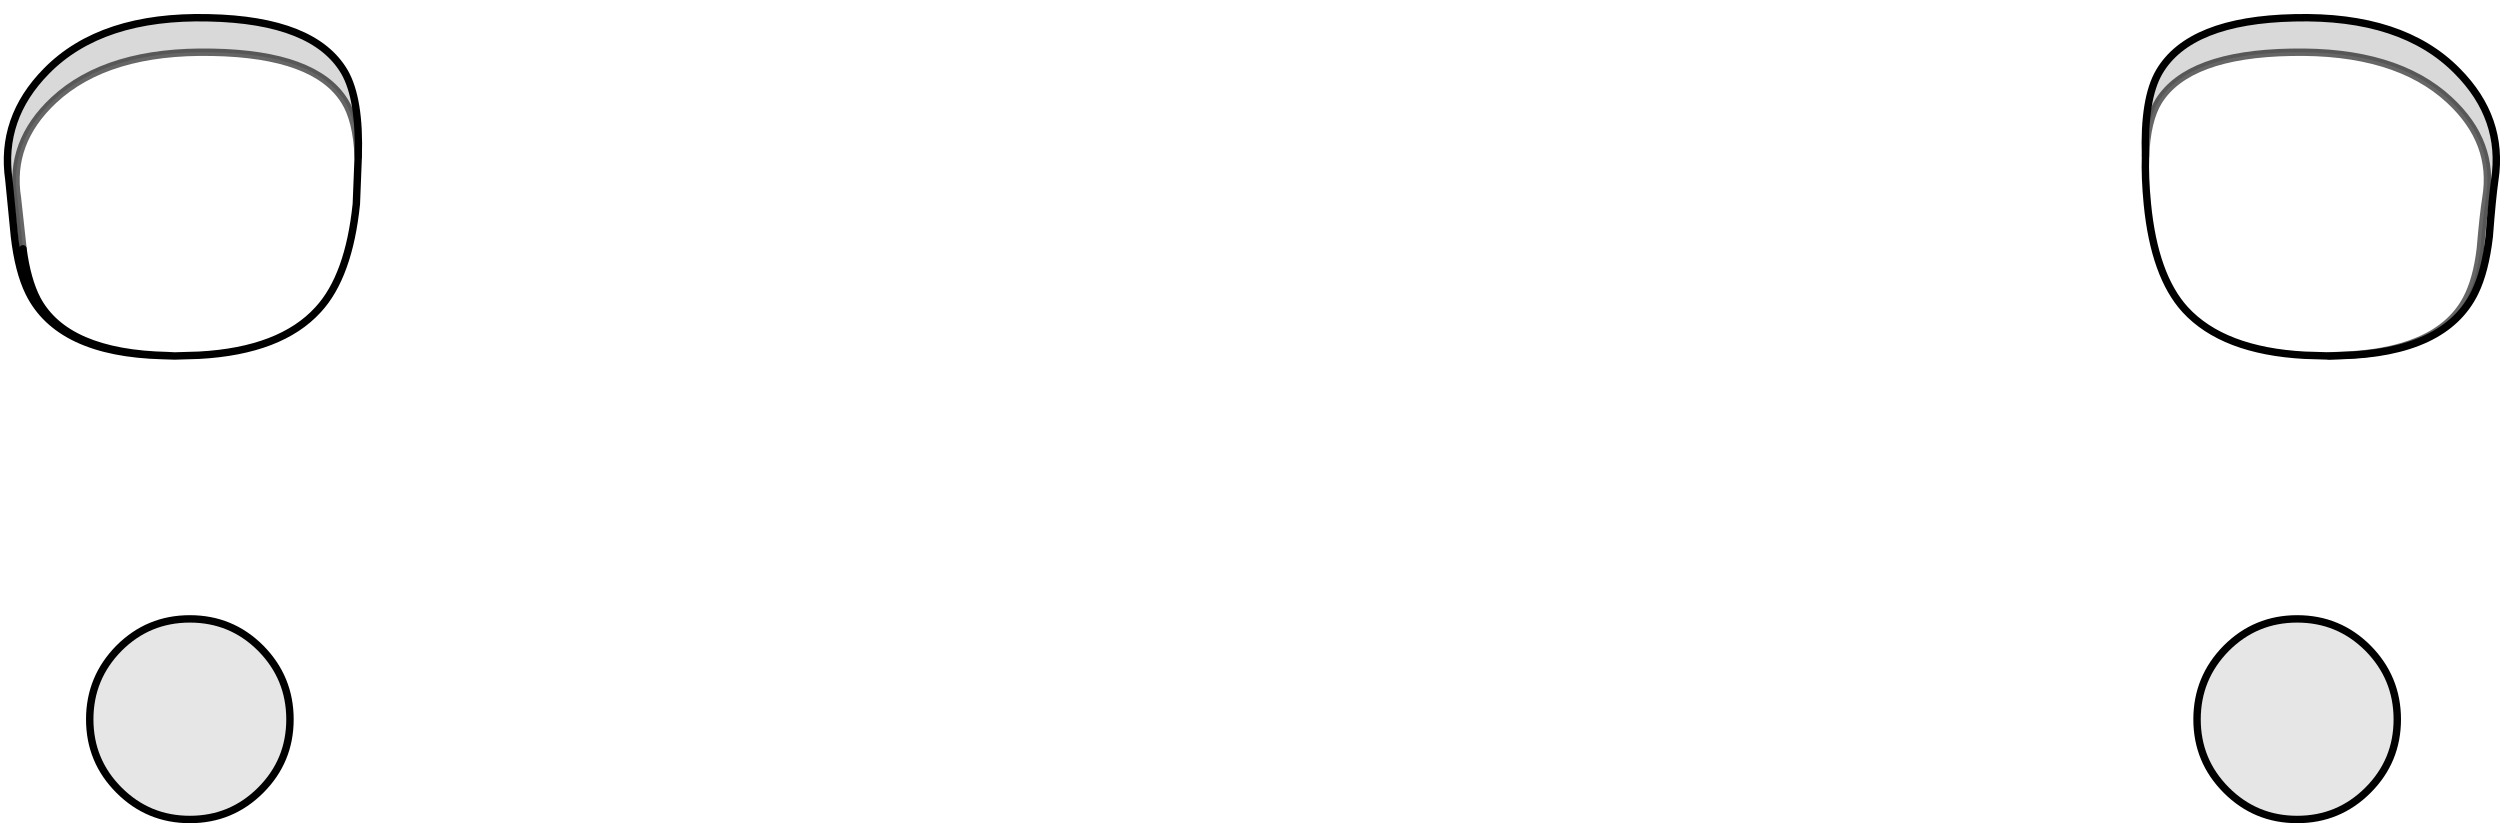 <?xml version="1.0" encoding="UTF-8" standalone="no"?>
<svg xmlns:xlink="http://www.w3.org/1999/xlink" height="111.0px" width="337.1px" xmlns="http://www.w3.org/2000/svg">
  <g transform="matrix(1.0, 0.0, 0.0, 1.0, 1.0, 2.4)">
    <path d="M288.3 18.65 Q288.05 10.9 290.15 7.3 294.25 0.3 308.4 0.0 322.95 -0.35 330.35 7.2 336.65 13.55 335.4 21.85 335.05 24.25 334.65 29.5 334.1 34.2 332.7 37.05 328.7 45.2 314.65 45.55 L313.05 45.6 313.95 45.55 Q327.65 45.25 331.55 37.95 332.95 35.35 333.45 31.15 333.85 26.45 334.2 24.3 335.45 16.8 329.3 11.1 322.05 4.35 307.9 4.65 294.1 4.9 290.1 11.2 288.5 13.75 288.3 18.65 M22.55 45.6 L20.95 45.55 Q6.9 45.2 2.9 37.05 1.5 34.2 0.95 29.5 L0.2 21.85 Q-1.0 13.55 5.25 7.2 12.65 -0.35 27.15 0.0 41.35 0.3 45.45 7.3 47.55 10.95 47.3 18.75 47.1 13.8 45.45 11.2 41.5 4.9 27.65 4.65 13.5 4.35 6.25 11.1 0.15 16.8 1.35 24.3 L2.1 31.15 Q2.65 35.35 4.0 37.95 7.9 45.25 21.6 45.55 L22.55 45.6" fill="#000000" fill-opacity="0.149" fill-rule="evenodd" stroke="none"/>
    <path d="M288.3 18.65 Q288.5 13.75 290.1 11.2 294.1 4.9 307.9 4.65 322.05 4.35 329.3 11.1 335.45 16.8 334.2 24.3 333.85 26.45 333.45 31.15 332.95 35.35 331.55 37.95 327.65 45.25 313.95 45.55 L313.05 45.6 309.75 45.5 Q298.75 44.9 293.65 39.35 289.5 34.8 288.55 25.1 288.2 21.5 288.3 18.65 M22.55 45.6 L21.6 45.55 Q7.9 45.25 4.0 37.95 2.65 35.35 2.1 31.15 L1.35 24.3 Q0.15 16.8 6.25 11.1 13.5 4.35 27.65 4.65 41.5 4.9 45.45 11.2 47.1 13.8 47.3 18.75 L47.05 25.1 Q46.05 34.85 41.9 39.35 36.85 44.9 25.85 45.5 L22.55 45.6" fill="#ffffff" fill-opacity="0.0" fill-rule="evenodd" stroke="none"/>
    <path d="M295.25 94.6 Q295.25 89.0 299.2 85.0 303.15 81.05 308.75 81.05 314.35 81.05 318.3 85.0 322.25 89.0 322.25 94.6 322.25 100.2 318.3 104.15 314.35 108.1 308.75 108.1 303.15 108.1 299.2 104.15 295.25 100.2 295.25 94.6 M38.1 94.6 Q38.1 100.2 34.15 104.15 30.2 108.1 24.6 108.1 19.0 108.1 15.05 104.15 11.1 100.2 11.1 94.6 11.1 89.0 15.05 85.0 19.0 81.05 24.6 81.05 30.2 81.05 34.15 85.0 38.1 89.0 38.1 94.6" fill="#000000" fill-opacity="0.098" fill-rule="evenodd" stroke="none"/>
    <path d="M313.05 45.6 L314.65 45.55 Q328.7 45.2 332.7 37.05 334.1 34.2 334.65 29.5 335.05 24.25 335.4 21.85 336.65 13.55 330.35 7.2 322.95 -0.35 308.4 0.0 294.25 0.3 290.15 7.3 288.05 10.9 288.3 18.65 288.2 21.5 288.55 25.1 289.5 34.8 293.65 39.35 298.75 44.9 309.75 45.5 L313.05 45.6 M295.25 94.6 Q295.25 100.2 299.2 104.15 303.15 108.1 308.75 108.1 314.35 108.1 318.3 104.15 322.25 100.2 322.25 94.6 322.25 89.0 318.3 85.0 314.35 81.05 308.75 81.05 303.15 81.05 299.2 85.0 295.25 89.0 295.25 94.6 M47.3 18.75 Q47.55 10.95 45.45 7.3 41.35 0.3 27.15 0.0 12.65 -0.35 5.25 7.2 -1.0 13.55 0.2 21.85 L0.95 29.5 Q1.5 34.2 2.9 37.05 6.9 45.2 20.95 45.55 L22.55 45.6 21.6 45.55 Q7.9 45.25 4.0 37.95 2.65 35.35 2.1 31.15 M47.3 18.75 L47.05 25.1 Q46.05 34.85 41.9 39.35 36.85 44.9 25.85 45.5 L22.55 45.6 M38.1 94.6 Q38.1 100.2 34.15 104.15 30.2 108.1 24.6 108.1 19.0 108.1 15.05 104.15 11.1 100.2 11.1 94.6 11.1 89.0 15.05 85.0 19.0 81.05 24.6 81.05 30.2 81.05 34.15 85.0 38.1 89.0 38.1 94.6" fill="none" stroke="#000000" stroke-linecap="round" stroke-linejoin="miter-clip" stroke-miterlimit="10.0" stroke-width="1.0"/>
    <path d="M288.3 18.65 Q288.5 13.75 290.1 11.2 294.1 4.9 307.9 4.65 322.05 4.35 329.3 11.1 335.45 16.8 334.2 24.3 333.85 26.45 333.45 31.15 332.95 35.35 331.55 37.95 327.65 45.25 313.95 45.55 L313.05 45.6 M2.1 31.15 L1.35 24.3 Q0.15 16.8 6.25 11.1 13.5 4.35 27.65 4.65 41.5 4.9 45.45 11.2 47.1 13.8 47.3 18.75" fill="none" stroke="#000000" stroke-linecap="round" stroke-linejoin="miter-clip" stroke-miterlimit="10.0" stroke-opacity="0.6" stroke-width="1.0"/>
  </g>
</svg>
